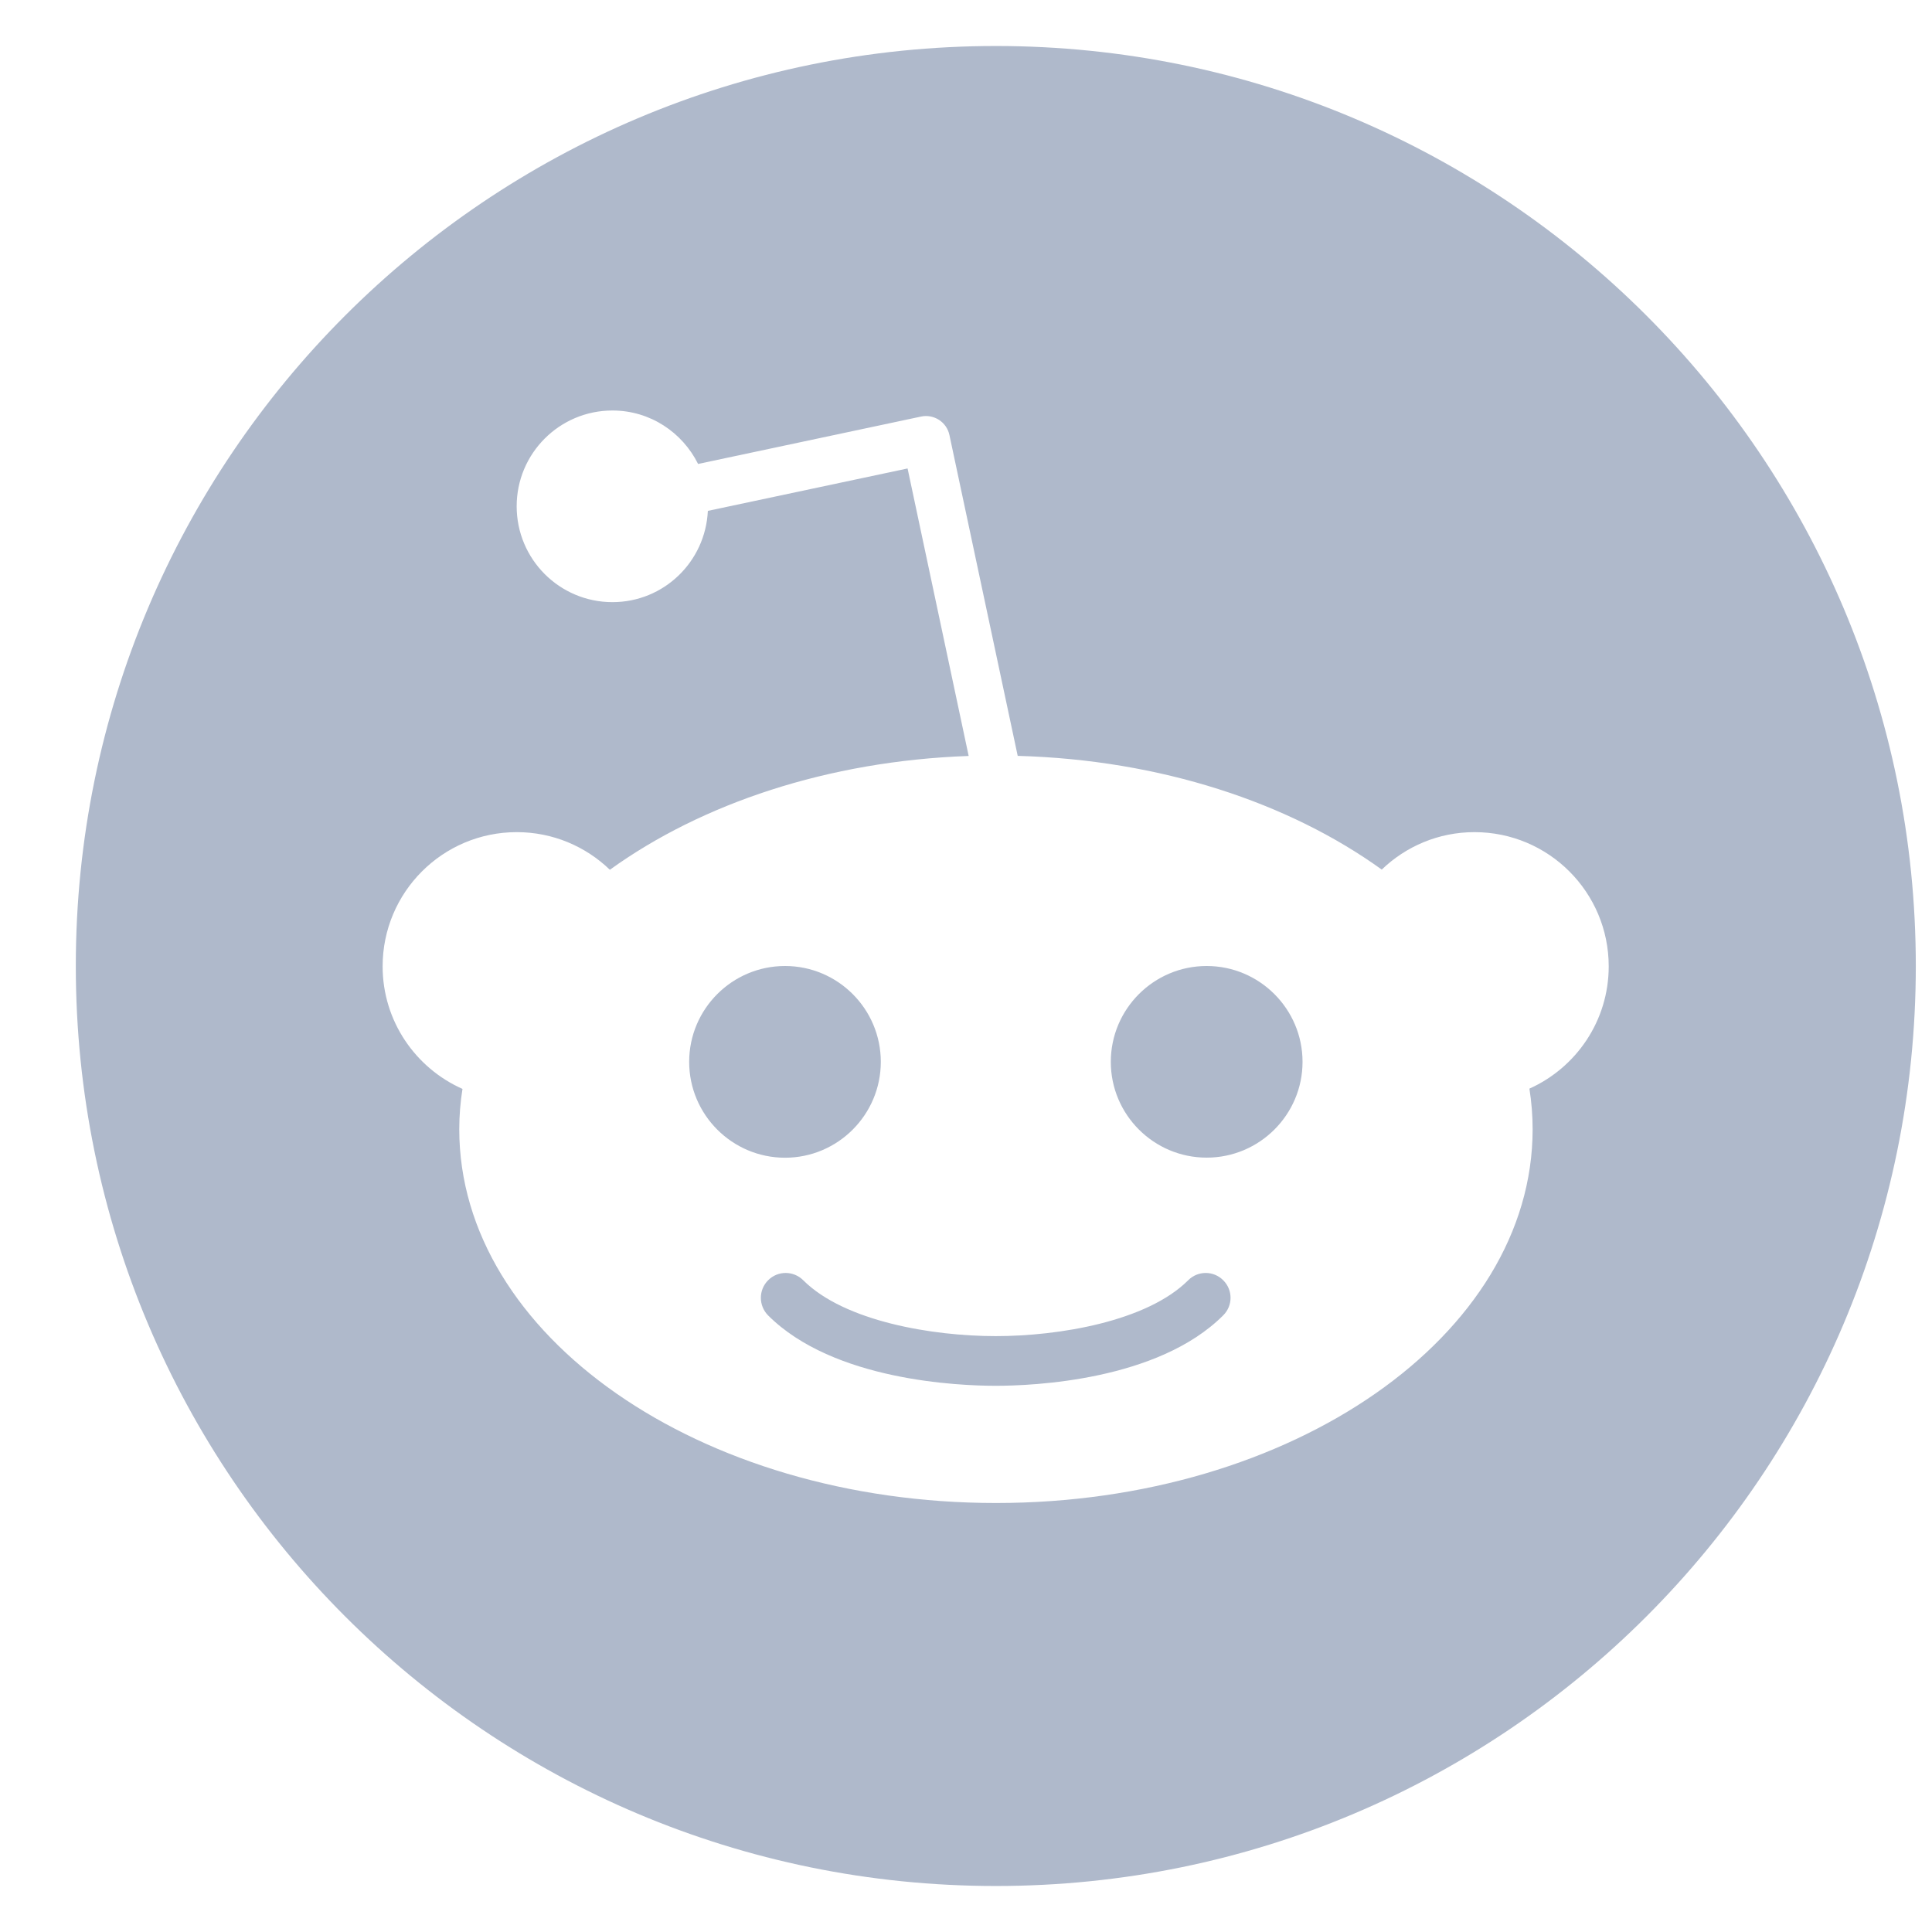 <svg width="21" height="21" viewBox="0 0 21 21" fill="none" xmlns="http://www.w3.org/2000/svg">
<path id="Shape" fill-rule="evenodd" clip-rule="evenodd" d="M0.824 10.5C0.824 16.023 5.301 20.5 10.824 20.5C16.347 20.5 20.824 16.023 20.824 10.5C20.824 4.977 16.347 0.5 10.824 0.5C5.301 0.5 0.824 4.977 0.824 10.5ZM8.533 12.584C9.107 12.584 9.574 12.116 9.574 11.542C9.574 10.967 9.107 10.5 8.533 10.5C7.958 10.5 7.491 10.967 7.491 11.542C7.491 12.116 7.958 12.584 8.533 12.584ZM8.349 14.298C9.06 15.008 10.423 15.063 10.823 15.063C11.224 15.063 12.586 15.008 13.296 14.297C13.402 14.192 13.402 14.021 13.296 13.916C13.191 13.81 13.02 13.81 12.915 13.916C12.466 14.364 11.508 14.523 10.823 14.523C10.139 14.523 9.18 14.364 8.731 13.916C8.625 13.81 8.454 13.81 8.349 13.916C8.244 14.021 8.244 14.192 8.349 14.298ZM14.158 11.542C14.158 10.967 13.69 10.5 13.116 10.5C12.541 10.5 12.074 10.967 12.074 11.542C12.074 12.116 12.541 12.583 13.116 12.583C13.69 12.583 14.158 12.116 14.158 11.542ZM4.159 10.504C4.159 9.698 4.812 9.045 5.617 9.045C6.01 9.045 6.367 9.201 6.629 9.454C7.626 8.735 8.999 8.271 10.529 8.217L9.865 5.092L7.694 5.553C7.668 6.105 7.216 6.545 6.657 6.545C6.082 6.545 5.616 6.079 5.616 5.503C5.616 4.928 6.082 4.462 6.657 4.462C7.067 4.462 7.417 4.7 7.588 5.043L10.011 4.528C10.078 4.513 10.149 4.527 10.207 4.564C10.265 4.602 10.306 4.661 10.32 4.729L11.062 8.216C12.614 8.259 14.009 8.724 15.019 9.452C15.281 9.2 15.636 9.045 16.027 9.045C16.833 9.045 17.486 9.698 17.486 10.504C17.486 11.096 17.132 11.605 16.624 11.833C16.647 11.978 16.659 12.125 16.659 12.274C16.659 14.518 14.047 16.337 10.826 16.337C7.604 16.337 4.992 14.518 4.992 12.274C4.992 12.126 5.004 11.98 5.027 11.836C4.516 11.609 4.159 11.098 4.159 10.504Z" fill="#AFB9CB"/>
</svg>
